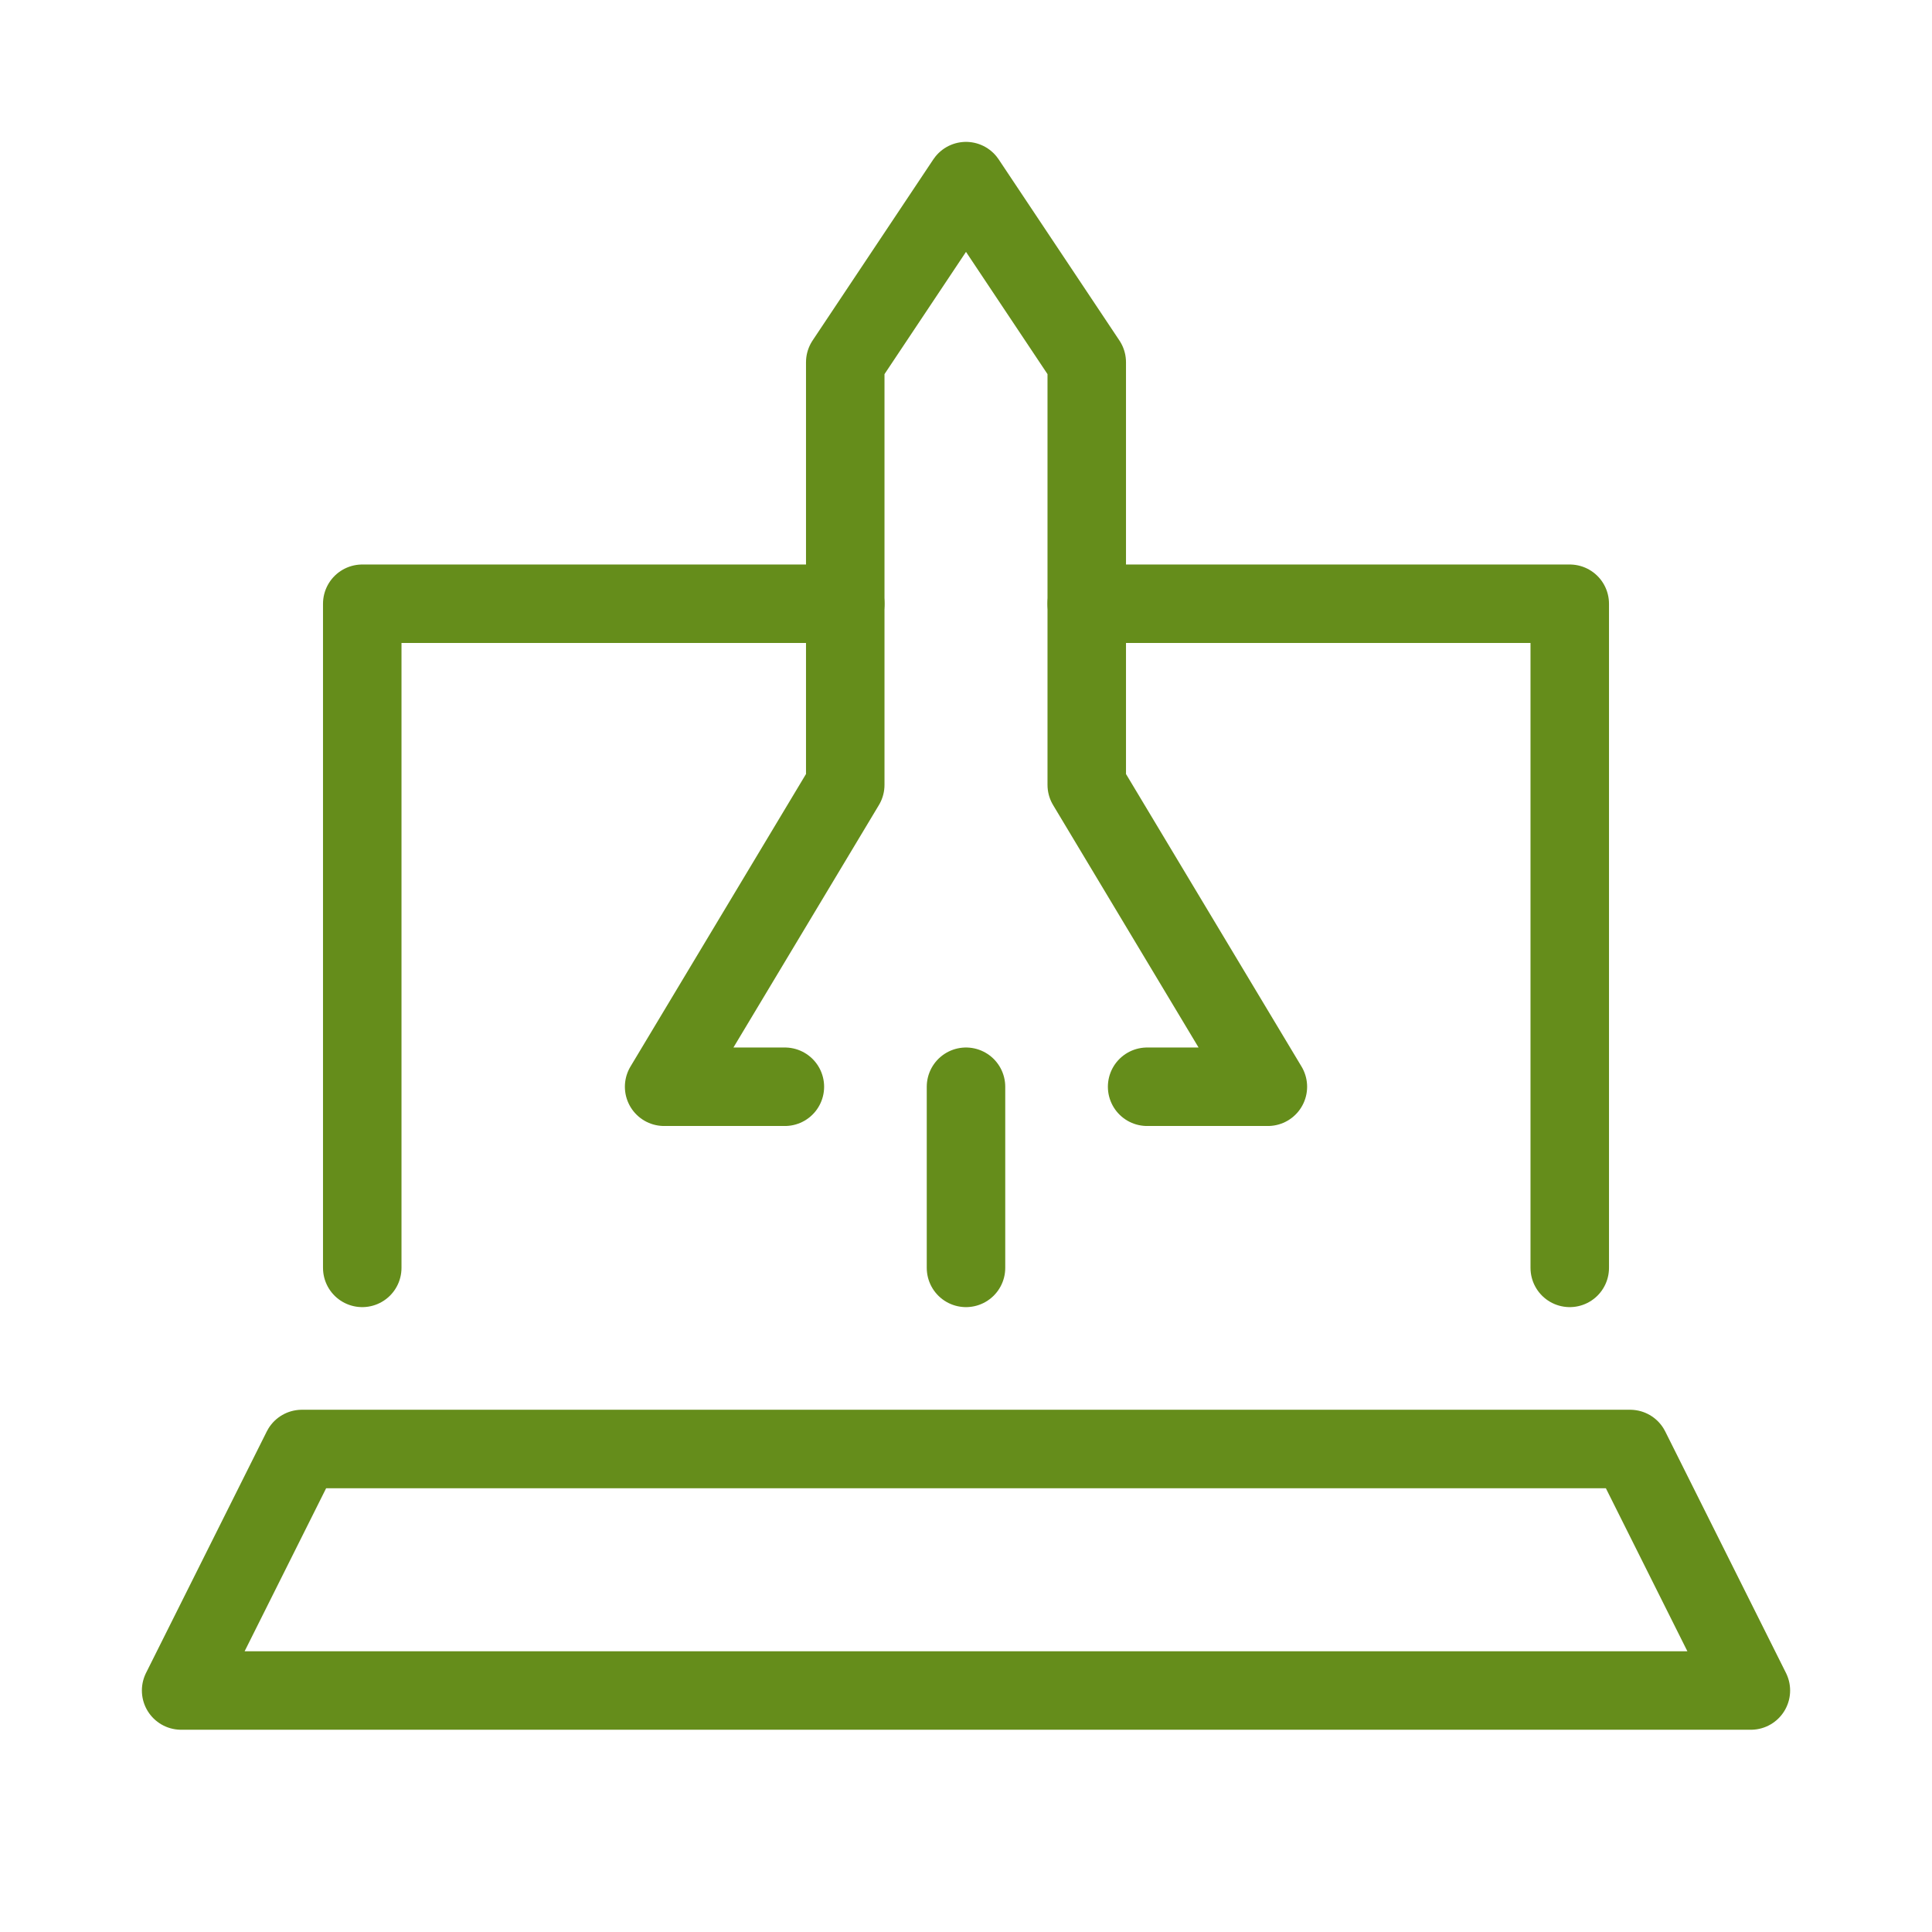 <svg version="1.1" id="Icons" xmlns="http://www.w3.org/2000/svg" viewBox="0 0 32 32">
    <style type="text/css">
        .st0{fill:none;stroke:#658d1b;stroke-width:1.3;stroke-linecap:round;stroke-linejoin:round;stroke-miterlimit:10;}
    </style>
    <polygon class="st0" points="29,28 3,28 5,24 27,24 "/>
    <polyline class="st0" points="13,18 11,18 14,13 14,6 16,3 18,6 18,13 21,18 19,18 "/>
    <line class="st0" x1="16" y1="18" x2="16" y2="21"/>
    <polyline class="st0" points="14,10 6,10 6,21 "/>
    <polyline class="st0" points="26,21 26,10 18,10 "/>
</svg>
